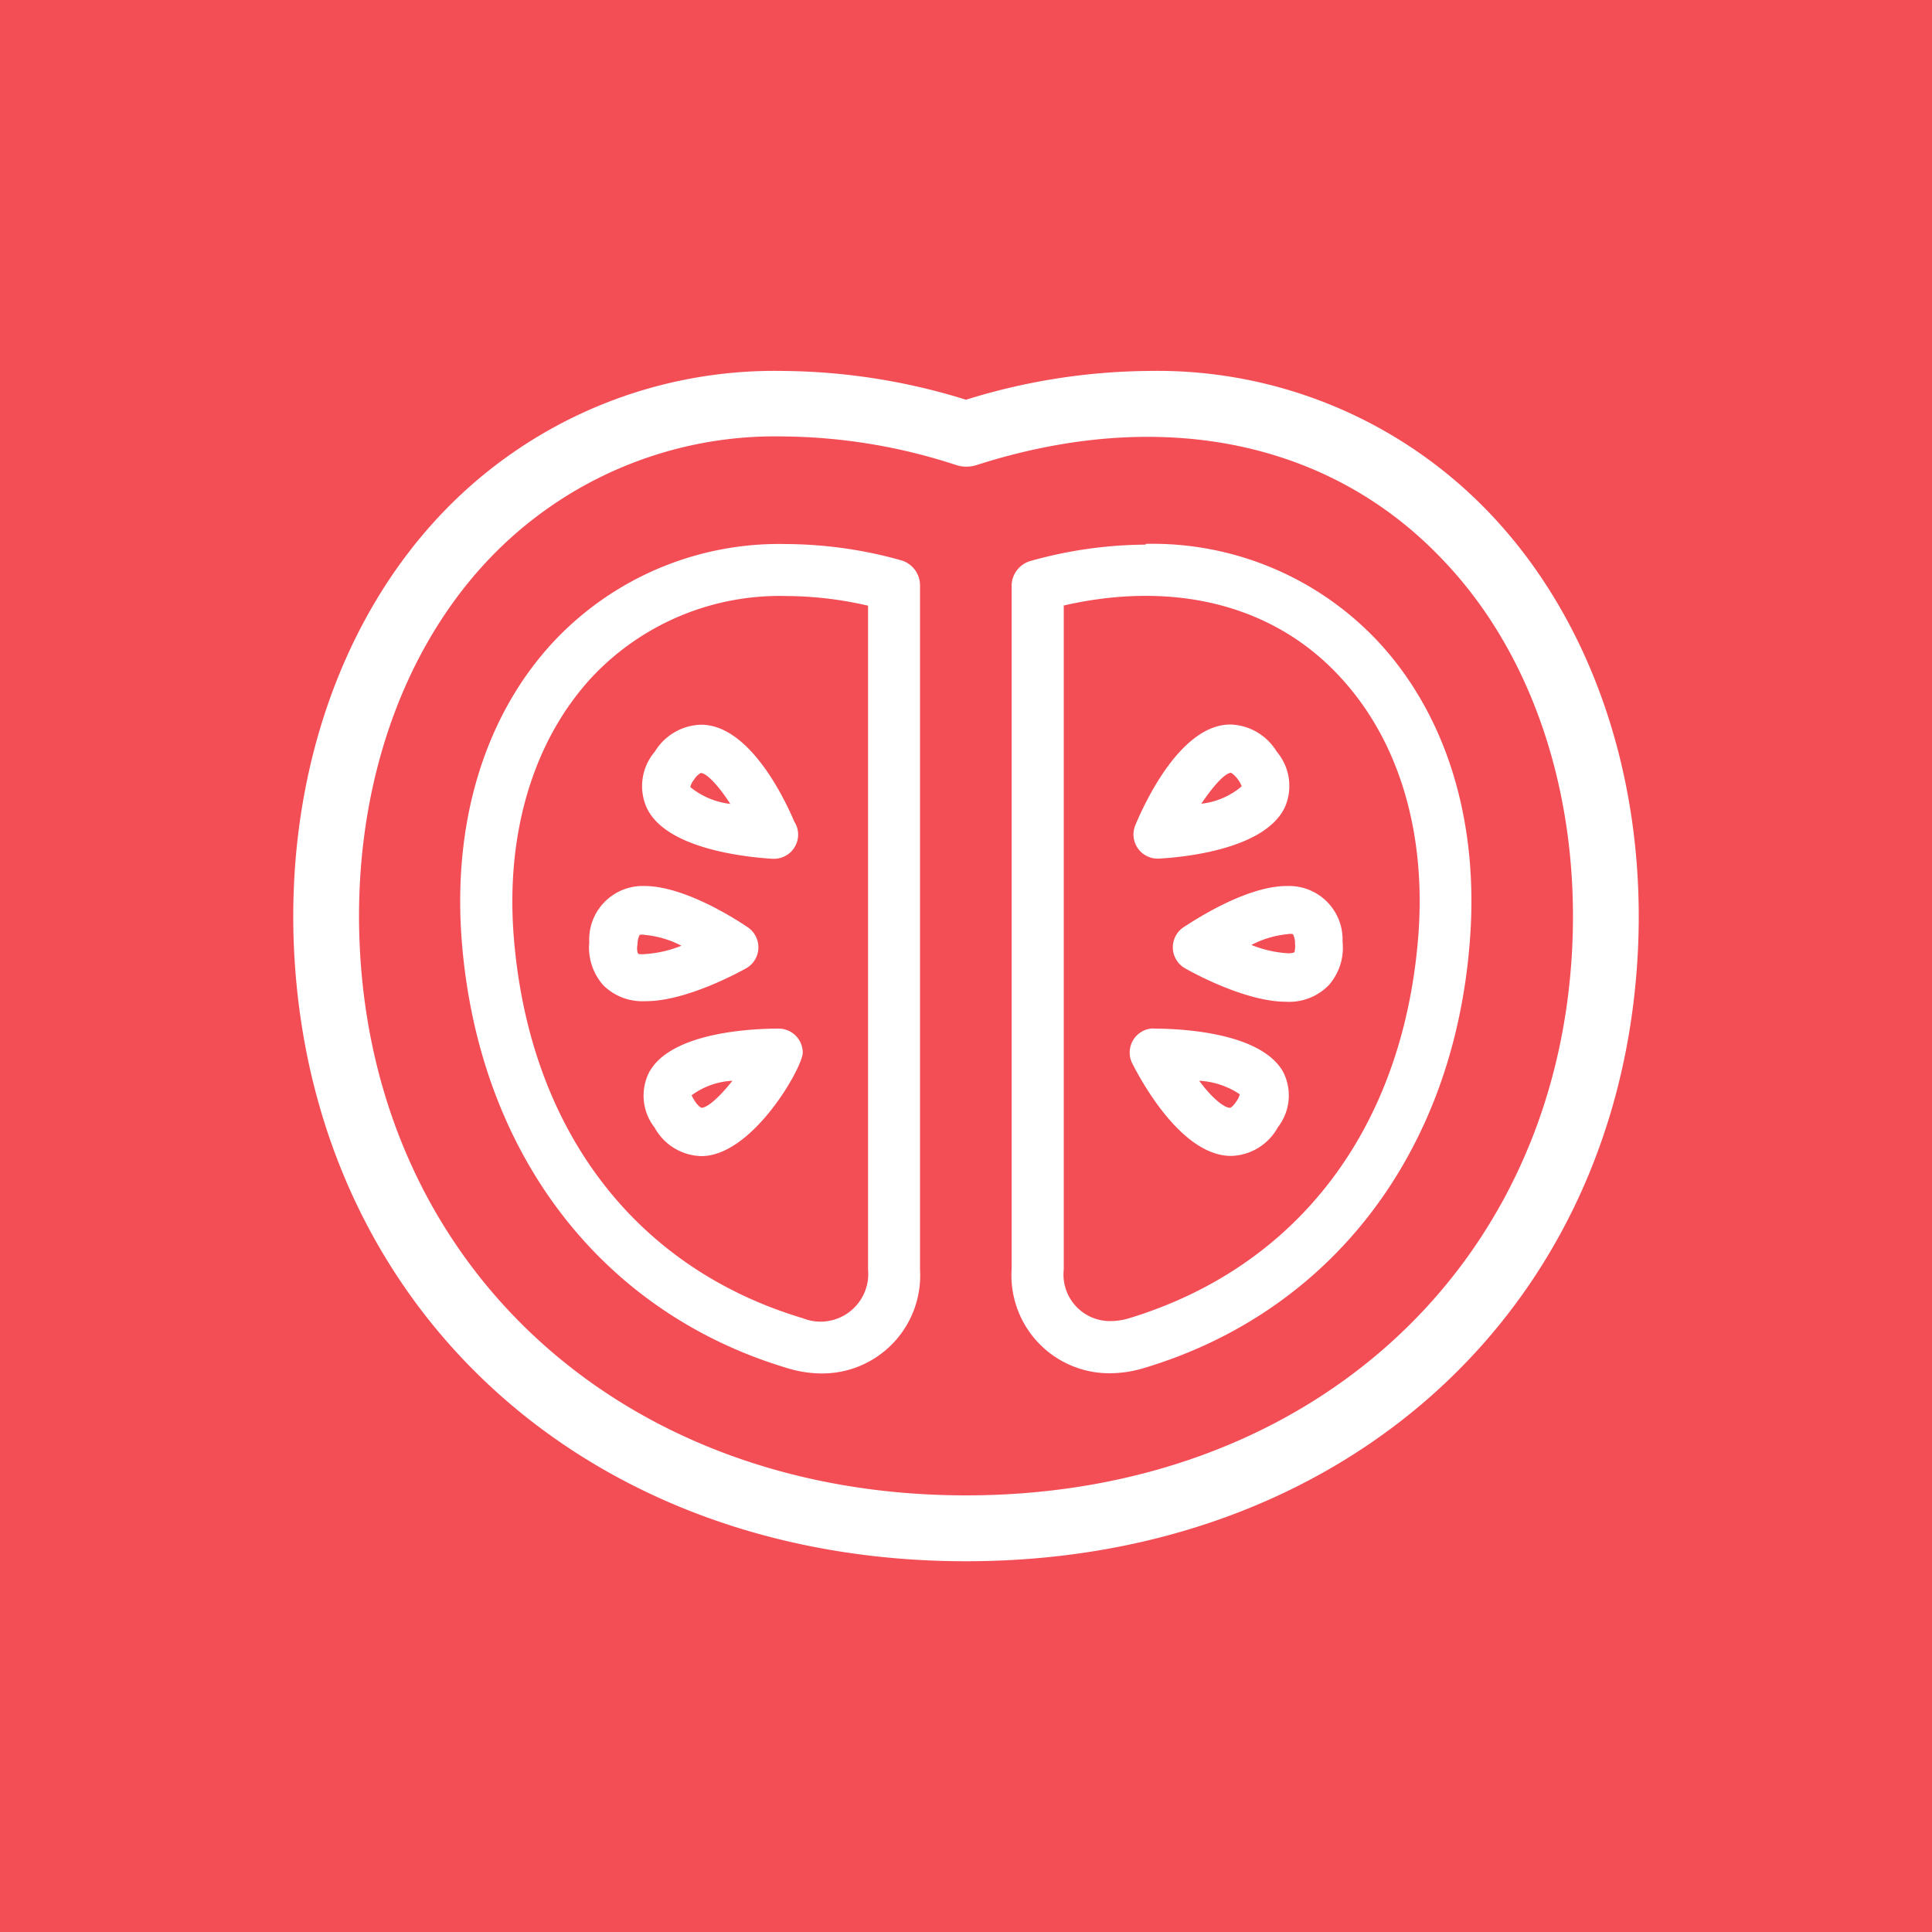 <svg xmlns="http://www.w3.org/2000/svg" viewBox="0 0 100 100"><defs><style>.cls-1{fill:#f34e55;}.cls-2{fill:#fff;}</style></defs><title>tomato_icon</title><g id="Layer_2" data-name="Layer 2"><g id="Layer_2-2" data-name="Layer 2"><rect class="cls-1" width="100" height="100"/><path class="cls-2" d="M77.16,26.62a23.76,23.76,0,0,0-17.69-7.42A32.54,32.54,0,0,0,50,20.69a32.58,32.58,0,0,0-9.48-1.49,23.76,23.76,0,0,0-17.69,7.42c-5.3,5.59-8.07,13.88-7.6,22.75,1,18.51,15.28,31.44,34.77,31.44S83.78,67.88,84.77,49.37C85.24,40.5,82.46,32.21,77.16,26.62Zm4.21,22.57C80.49,65.8,67.59,77.4,50,77.4S19.51,65.8,18.63,49.18c-.42-7.94,2-15.31,6.67-20.23a20.43,20.43,0,0,1,15.22-6.36,29.44,29.44,0,0,1,9,1.49,1.72,1.72,0,0,0,1,0C60.1,21,68.87,22.82,74.7,29,79.36,33.87,81.79,41.25,81.37,49.19Zm-22.07-21a22.35,22.35,0,0,0-5.94.84,1.35,1.35,0,0,0-1,1.3V65.71a5.07,5.07,0,0,0,5.09,5.37,6.14,6.14,0,0,0,1.76-.27c9.66-2.89,16-11.12,16.86-22,.51-6.18-1.15-11.71-4.69-15.55A16,16,0,0,0,59.3,28.15ZM73.4,48.58c-.82,9.89-6.27,17-14.95,19.65a3.43,3.43,0,0,1-1,.15,2.41,2.41,0,0,1-2.39-2.67V31.34c5.78-1.32,10.93,0,14.34,3.74C72.43,38.37,73.85,43.16,73.4,48.58ZM46.64,29a22.35,22.35,0,0,0-5.94-.84,16,16,0,0,0-12.1,5.11c-3.54,3.84-5.2,9.36-4.69,15.55.9,10.89,7.21,19.12,16.86,22a6.14,6.14,0,0,0,1.76.27,5.07,5.07,0,0,0,5.09-5.37V30.29A1.35,1.35,0,0,0,46.64,29ZM44.93,65.71a2.47,2.47,0,0,1-3.38,2.52c-8.68-2.6-14.13-9.76-14.95-19.65-.45-5.42,1-10.22,4-13.49A13.34,13.34,0,0,1,40.7,30.85a19.06,19.06,0,0,1,4.23.5V65.71Zm-8.65-28.2a2.9,2.9,0,0,0-2.39,1.4,2.74,2.74,0,0,0-.42,2.89c1,2.17,5.24,2.57,6.5,2.65h.09a1.25,1.25,0,0,0,1.05-1.93C40.51,41.11,38.71,37.51,36.28,37.51Zm-.55,3.23a.89.89,0,0,1,.19-.38,1,1,0,0,1,.35-.35c.3,0,.92.65,1.53,1.6A4,4,0,0,1,35.73,40.74ZM40.3,53.24c-1.28,0-5.56.16-6.7,2.26a2.68,2.68,0,0,0,.28,2.86,2.84,2.84,0,0,0,2.42,1.48c2.66,0,5.25-4.61,5.25-5.35a1.25,1.25,0,0,0-1.25-1.25Zm-4,4.1s-.16-.08-.33-.34-.16-.31-.17-.31h0a3.89,3.89,0,0,1,2.11-.75C37.26,56.76,36.63,57.34,36.3,57.34Zm2.32-7.22A1.25,1.25,0,0,0,38.71,48c-.32-.22-3.17-2.14-5.35-2.14a2.77,2.77,0,0,0-2.86,2.91A2.94,2.94,0,0,0,31.23,51a2.87,2.87,0,0,0,2.17.82C35.51,51.84,38.31,50.29,38.62,50.12ZM33,49.3a.94.94,0,0,1,0-.42,1,1,0,0,1,.11-.49.6.6,0,0,1,.26,0,5.13,5.13,0,0,1,1.9.56,5.94,5.94,0,0,1-1.87.43,1.36,1.36,0,0,1-.35,0ZM60,44.44H60c1.26-.07,5.46-.47,6.5-2.65a2.74,2.74,0,0,0-.42-2.89,2.9,2.9,0,0,0-2.39-1.4c-2.56,0-4.42,4-4.92,5.2A1.25,1.25,0,0,0,60,44.44ZM63.72,40s.17.09.36.35a1.45,1.45,0,0,1,.19.35,3.88,3.88,0,0,1-2.09.9C62.81,40.66,63.42,40,63.72,40Zm-4,13.23a1.25,1.25,0,0,0-1.11,1.82c.57,1.12,2.63,4.78,5.11,4.78a2.84,2.84,0,0,0,2.42-1.48,2.68,2.68,0,0,0,.28-2.86C65.26,53.4,61,53.24,59.7,53.24ZM64,57c-.17.26-.3.34-.33.34-.34,0-1-.58-1.6-1.4a4.15,4.15,0,0,1,2.1.7A1,1,0,0,1,64,57Zm2.6-11.14c-2.18,0-5,1.92-5.35,2.14a1.25,1.25,0,0,0,.09,2.12c.31.18,3.1,1.73,5.22,1.73h0A2.86,2.86,0,0,0,68.77,51a2.93,2.93,0,0,0,.72-2.26A2.77,2.77,0,0,0,66.63,45.86ZM67,49.29a.84.84,0,0,1-.36.05h0a6,6,0,0,1-1.87-.43,5.15,5.15,0,0,1,1.89-.56.63.63,0,0,1,.26,0,1,1,0,0,1,.11.49A1.37,1.37,0,0,1,67,49.29Z"/></g></g></svg>